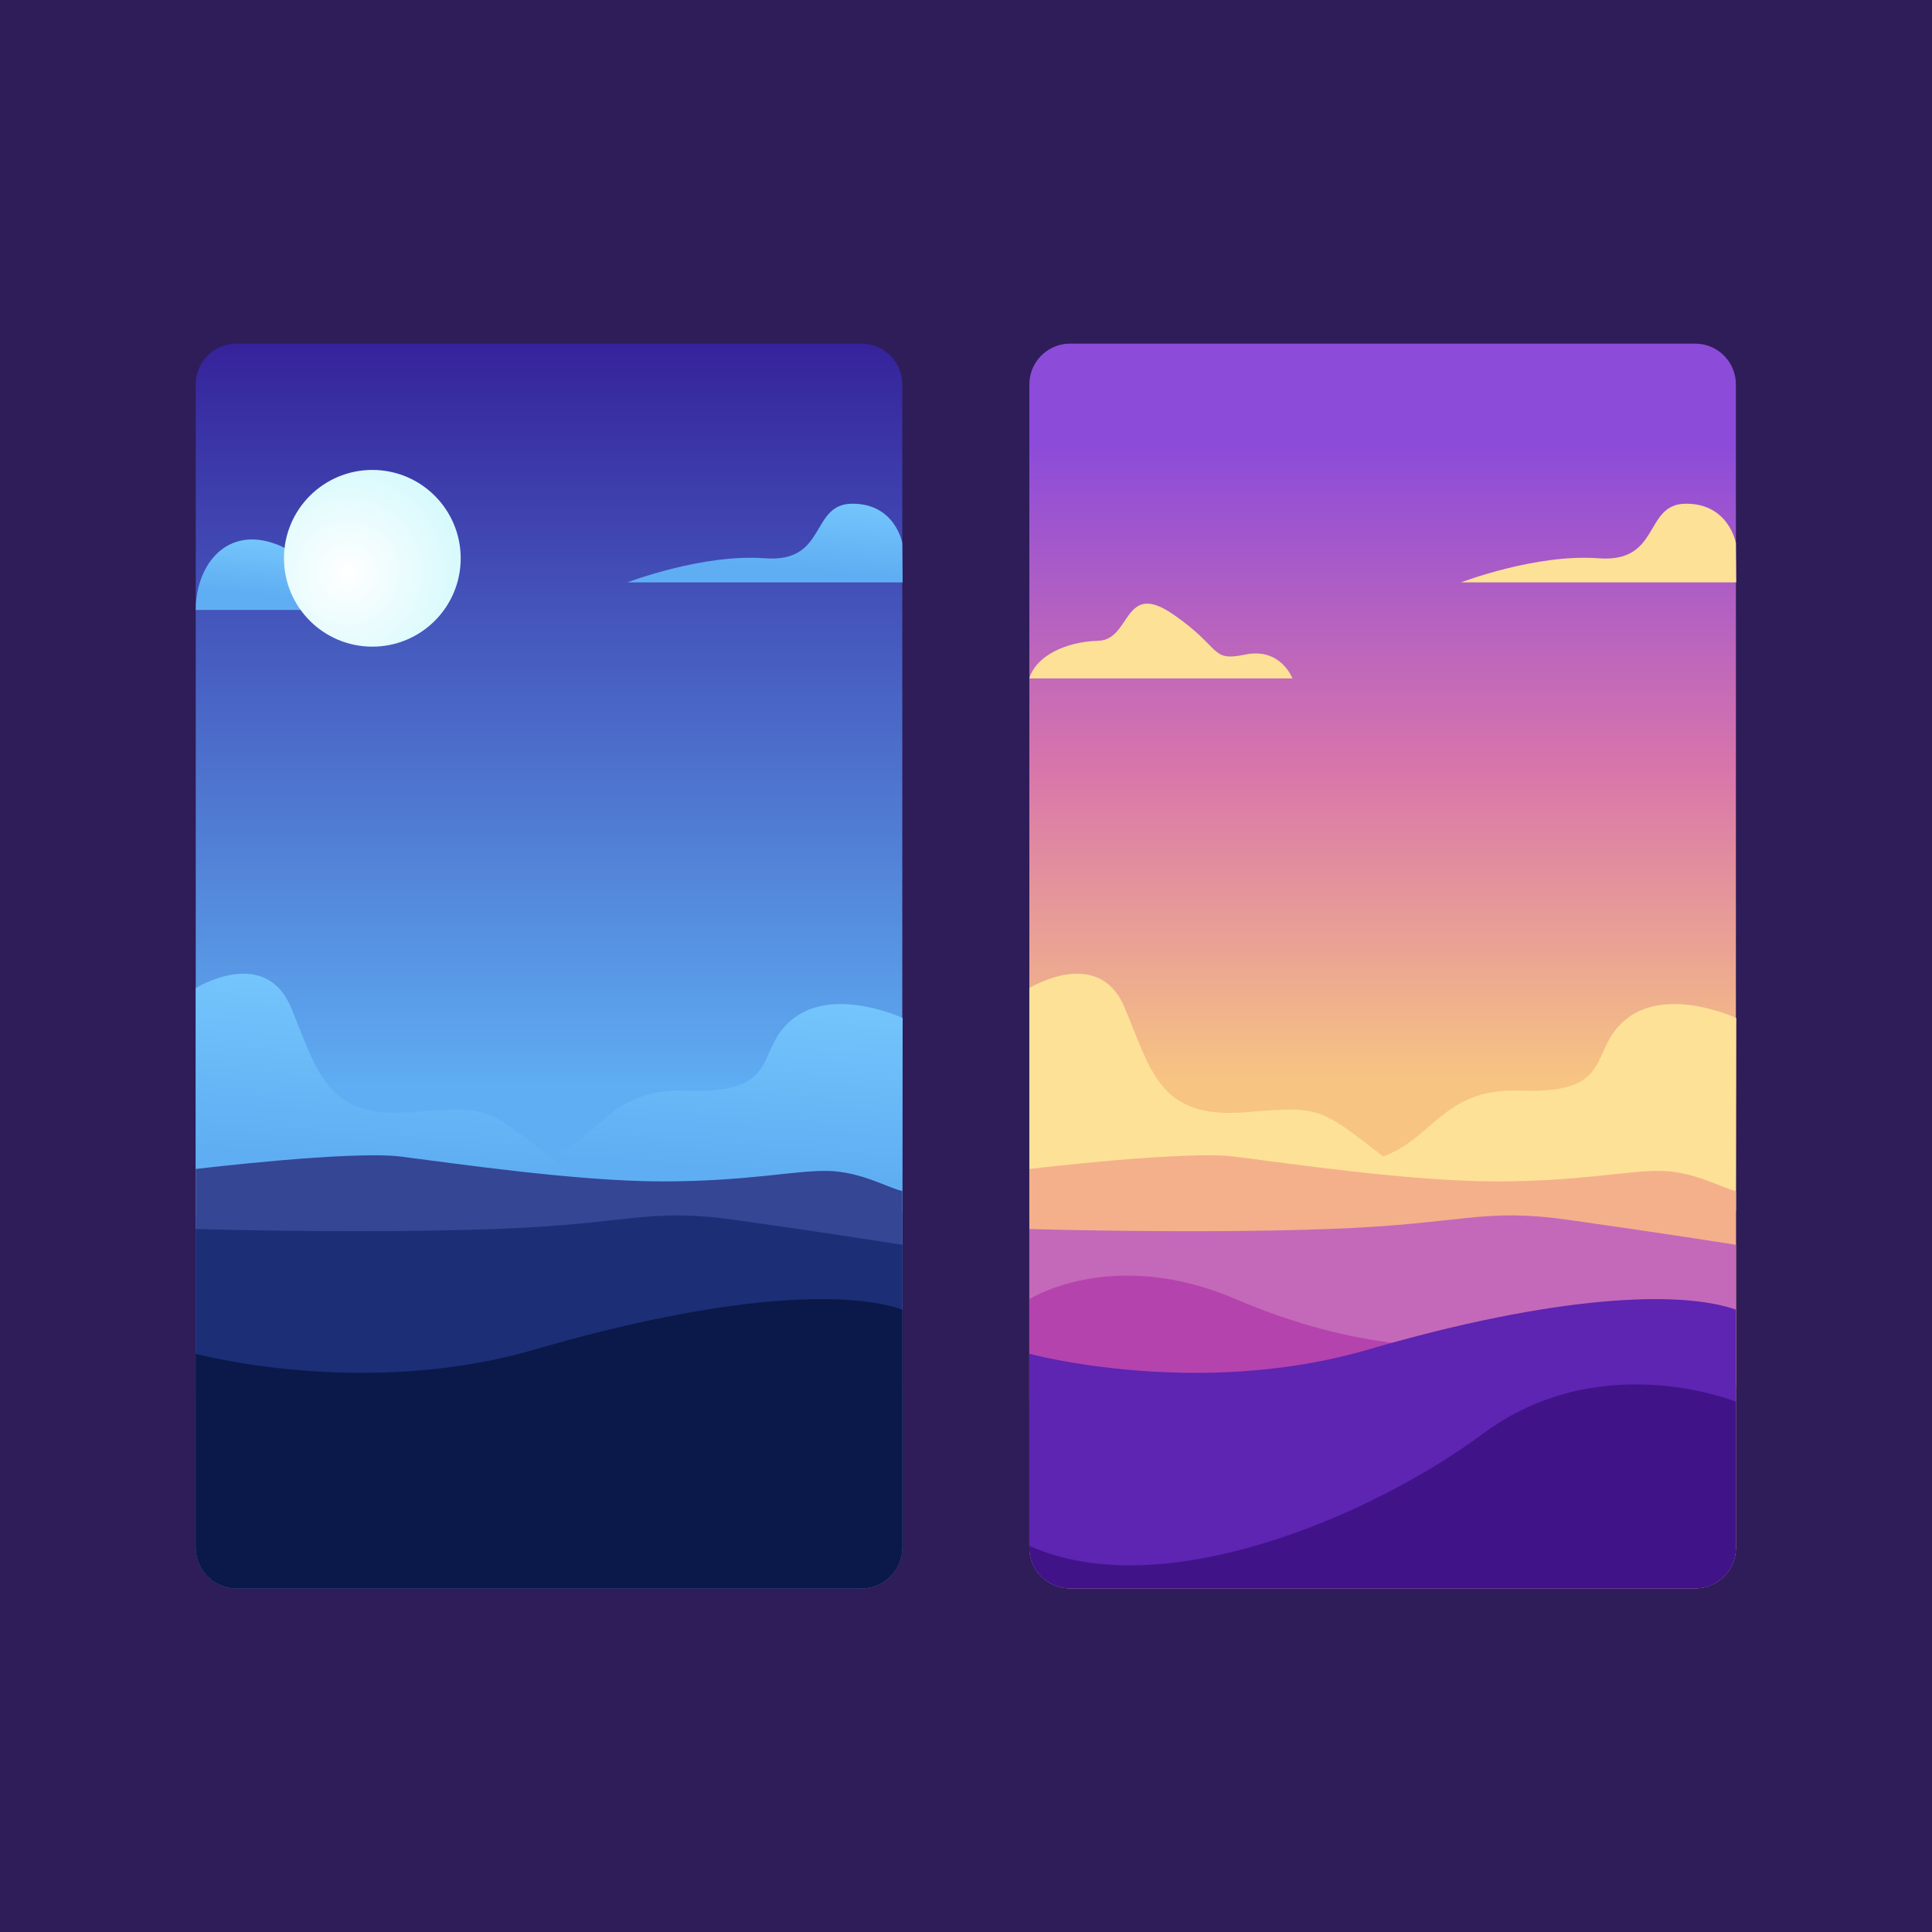 <?xml version="1.0" encoding="UTF-8" standalone="no"?>
<!DOCTYPE svg PUBLIC "-//W3C//DTD SVG 1.1//EN" "http://www.w3.org/Graphics/SVG/1.1/DTD/svg11.dtd">
<svg width="100%" height="100%" viewBox="0 0 1400 1400" version="1.1" xmlns="http://www.w3.org/2000/svg" xmlns:xlink="http://www.w3.org/1999/xlink" xml:space="preserve" xmlns:serif="http://www.serif.com/" style="fill-rule:evenodd;clip-rule:evenodd;stroke-linejoin:round;stroke-miterlimit:2;">
    <rect x="0" y="0" width="1400" height="1400" style="fill:rgb(46,29,88);"/>
    <g>
        <g>
            <path d="M624.3,1151L171.375,1151C155.062,1151 141.837,1137.78 141.837,1121.46L141.837,278.538C141.837,262.225 155.062,249 171.375,249L624.3,249C640.613,249 653.838,262.224 653.838,278.538L653.838,1121.46C653.838,1137.78 640.613,1151 624.3,1151Z" style="fill:url(#_Linear1);fill-rule:nonzero;"/>
            <path d="M141.837,442L308.761,442C308.761,442 275.761,410 247.761,422C219.761,434 232.761,405 197.761,393.5C162.761,382 141.837,410.667 141.837,442Z" style="fill:url(#_Linear2);fill-rule:nonzero;"/>
            <g>
                <g>
                    <g>
                        <circle cx="269.808" cy="404.561" r="64.033" style="fill:url(#_Radial3);"/>
                    </g>
                </g>
            </g>
            <path d="M654.095,737.667C654.095,737.667 605.428,715 575.428,737.667C545.428,760.334 568.921,793 496.841,790.334C424.761,787.667 434.761,852.334 350.761,841.667C266.761,831 315.428,880.722 315.428,880.722L653.837,877.507L654.095,737.667Z" style="fill:url(#_Linear4);fill-rule:nonzero;"/>
            <path d="M141.837,716C141.837,716 191.898,685 210.83,730C229.762,775 235.762,811 297.762,806C359.762,801 350.093,802.049 417.928,853.024C485.762,904 463.01,897.161 322.386,891.58C181.762,886 141.837,880.721 141.837,880.721L141.837,716Z" style="fill:url(#_Linear5);fill-rule:nonzero;"/>
            <path d="M141.837,847.083C141.837,847.083 254.302,833.584 290.3,838.083C326.298,842.583 417.333,856.082 479.81,856.082C542.287,856.082 575.725,848 599.994,848.5C624.262,849 644.914,861.5 653.838,863L653.838,1005.02L141.838,1011.3L141.838,847.083L141.837,847.083Z" style="fill:rgb(53,70,148);fill-rule:nonzero;"/>
            <path d="M141.837,890.581C141.837,890.581 259.761,894.162 358.761,890.581C457.761,887 468.761,875 532.761,884C596.761,893 653.837,902 653.837,902L653.837,1121.46C653.837,1137.78 640.612,1151 624.299,1151L171.375,1151C155.062,1151 141.837,1137.78 141.837,1121.46L141.837,890.581Z" style="fill:rgb(28,46,118);fill-rule:nonzero;"/>
            <path d="M387.172,978C263.683,1014.01 141.837,981 141.837,981L141.837,1121.46C141.837,1137.78 155.062,1151 171.375,1151L624.3,1151C640.613,1151 653.838,1137.78 653.838,1121.46L653.838,949C613.429,934.814 523.172,938.341 387.172,978Z" style="fill:rgb(10,25,73);fill-rule:nonzero;"/>
            <path d="M654.095,422L454.702,422C454.702,422 509.035,401.122 554.398,404.561C599.762,408 586.762,365 617.762,365C648.762,365 653.838,393.5 653.838,393.5L654.095,422Z" style="fill:url(#_Linear6);fill-rule:nonzero;"/>
        </g>
    </g>
    <g>
        <path d="M1228.37,1151L775.443,1151C759.13,1151 745.905,1137.78 745.905,1121.46L745.905,278.538C745.905,262.225 759.129,249 775.443,249L1228.37,249C1244.68,249 1257.9,262.224 1257.9,278.538L1257.9,1121.46C1257.9,1137.78 1244.68,1151 1228.37,1151Z" style="fill:url(#_Linear7);fill-rule:nonzero;"/>
        <path d="M1258.16,737.667C1258.16,737.667 1209.5,715 1179.5,737.667C1149.5,760.334 1172.99,793 1100.91,790.334C1028.83,787.667 1038.83,852.334 954.828,841.667C870.828,831 919.495,880.722 919.495,880.722L1257.9,877.507L1258.16,737.667Z" style="fill:rgb(253,225,151);fill-rule:nonzero;"/>
        <path d="M745.905,716C745.905,716 795.966,685 814.898,730C833.83,775 839.83,811 901.83,806C963.83,801 954.161,802.049 1022,853.024C1089.83,903.999 1067.08,897.161 926.454,891.58C785.829,886 745.905,880.721 745.905,880.721L745.905,716Z" style="fill:rgb(253,225,151);fill-rule:nonzero;"/>
        <path d="M745.905,847.083C745.905,847.083 858.37,833.584 894.368,838.083C930.366,842.583 1021.4,856.082 1083.88,856.082C1146.36,856.082 1179.79,847.999 1204.06,848.499C1228.33,848.999 1248.98,861.499 1257.9,862.999L1257.9,1005.02L745.904,1011.3L745.904,847.083L745.905,847.083Z" style="fill:rgb(244,176,139);fill-rule:nonzero;"/>
        <path d="M745.905,890.581C745.905,890.581 863.829,894.162 962.829,890.581C1061.83,887 1072.83,875 1136.83,884C1200.83,893 1257.9,902 1257.9,902L1257.9,1121.46C1257.9,1137.78 1244.68,1151 1228.37,1151L775.443,1151C759.13,1151 745.905,1137.78 745.905,1121.46L745.905,890.581Z" style="fill:rgb(196,105,185);fill-rule:nonzero;"/>
        <path d="M745.905,941.397C745.905,941.397 806.039,903.03 895.51,941.397C984.981,979.764 1048.51,976 1077.51,976C1106.51,976 1096.51,1034.63 1087.51,1038.82C1078.51,1043 745.905,1015.86 745.905,1015.86L745.905,941.397Z" style="fill:rgb(181,67,173);fill-rule:nonzero;"/>
        <path d="M991.239,978C867.75,1014.01 745.904,981 745.904,981L745.904,1121.46C745.904,1137.78 759.128,1151 775.442,1151L1228.37,1151C1244.68,1151 1257.9,1137.78 1257.9,1121.46L1257.9,949C1217.5,934.814 1127.24,938.341 991.239,978Z" style="fill:rgb(94,36,178);fill-rule:nonzero;"/>
        <path d="M1257.9,1121.46L1257.9,1015.76C1252.41,1013.58 1157.55,977.413 1074.78,1038.81C994.523,1098.35 842.313,1163.69 745.905,1120.16L745.905,1121.46C745.905,1137.77 759.129,1151 775.443,1151L1228.37,1151C1244.68,1151 1257.9,1137.78 1257.9,1121.46Z" style="fill:rgb(65,19,137);fill-rule:nonzero;"/>
        <path d="M1258.16,422L1058.77,422C1058.77,422 1113.1,401.122 1158.47,404.561C1203.83,408 1190.83,365 1221.83,365C1252.83,365 1257.9,393.5 1257.9,393.5L1258.16,422Z" style="fill:rgb(253,225,151);fill-rule:nonzero;"/>
        <path d="M745.905,491.601L936.535,491.601C936.535,491.601 928.139,469 902.337,474.333C876.535,479.666 885.868,469.666 849.868,445C813.868,420.334 819.868,463.667 795.868,464.333C771.868,465 750.608,475.535 745.905,491.601Z" style="fill:rgb(253,225,151);fill-rule:nonzero;"/>
    </g>
    <defs>
        <linearGradient id="_Linear1" x1="0" y1="0" x2="1" y2="0" gradientUnits="userSpaceOnUse" gradientTransform="matrix(3.35696e-14,-548.234,548.234,3.35696e-14,397.837,791)"><stop offset="0" style="stop-color:rgb(95,174,243);stop-opacity:1"/><stop offset="1" style="stop-color:rgb(53,33,154);stop-opacity:1"/></linearGradient>
        <linearGradient id="_Linear2" x1="0" y1="0" x2="1" y2="0" gradientUnits="userSpaceOnUse" gradientTransform="matrix(3.958,-52.063,52.063,3.958,225.862,433.278)"><stop offset="0" style="stop-color:rgb(95,174,243);stop-opacity:1"/><stop offset="1" style="stop-color:rgb(123,205,255);stop-opacity:1"/></linearGradient>
        <radialGradient id="_Radial3" cx="0" cy="0" r="1" gradientUnits="userSpaceOnUse" gradientTransform="matrix(90.957,0,0,90.957,251.808,415.227)"><stop offset="0" style="stop-color:white;stop-opacity:1"/><stop offset="1" style="stop-color:rgb(211,249,252);stop-opacity:1"/></radialGradient>
        <linearGradient id="_Linear4" x1="0" y1="0" x2="1" y2="0" gradientUnits="userSpaceOnUse" gradientTransform="matrix(12.805,-168.435,168.435,12.805,479.263,844.294)"><stop offset="0" style="stop-color:rgb(95,174,243);stop-opacity:1"/><stop offset="1" style="stop-color:rgb(123,205,255);stop-opacity:1"/></linearGradient>
        <linearGradient id="_Linear5" x1="0" y1="0" x2="1" y2="0" gradientUnits="userSpaceOnUse" gradientTransform="matrix(13,-171,171,13,295.145,843.24)"><stop offset="0" style="stop-color:rgb(95,174,243);stop-opacity:1"/><stop offset="1" style="stop-color:rgb(123,205,255);stop-opacity:1"/></linearGradient>
        <linearGradient id="_Linear6" x1="0" y1="0" x2="1" y2="0" gradientUnits="userSpaceOnUse" gradientTransform="matrix(5.068,-66.66,66.66,5.068,555.288,410.301)"><stop offset="0" style="stop-color:rgb(95,174,243);stop-opacity:1"/><stop offset="1" style="stop-color:rgb(123,205,255);stop-opacity:1"/></linearGradient>
        <linearGradient id="_Linear7" x1="0" y1="0" x2="1" y2="0" gradientUnits="userSpaceOnUse" gradientTransform="matrix(2.79316e-14,456.158,-456.158,2.79316e-14,1001.9,325)"><stop offset="0" style="stop-color:rgb(140,75,217);stop-opacity:1"/><stop offset="0.51" style="stop-color:rgb(216,117,171);stop-opacity:1"/><stop offset="1" style="stop-color:rgb(247,196,130);stop-opacity:1"/></linearGradient>
    </defs>
</svg>
